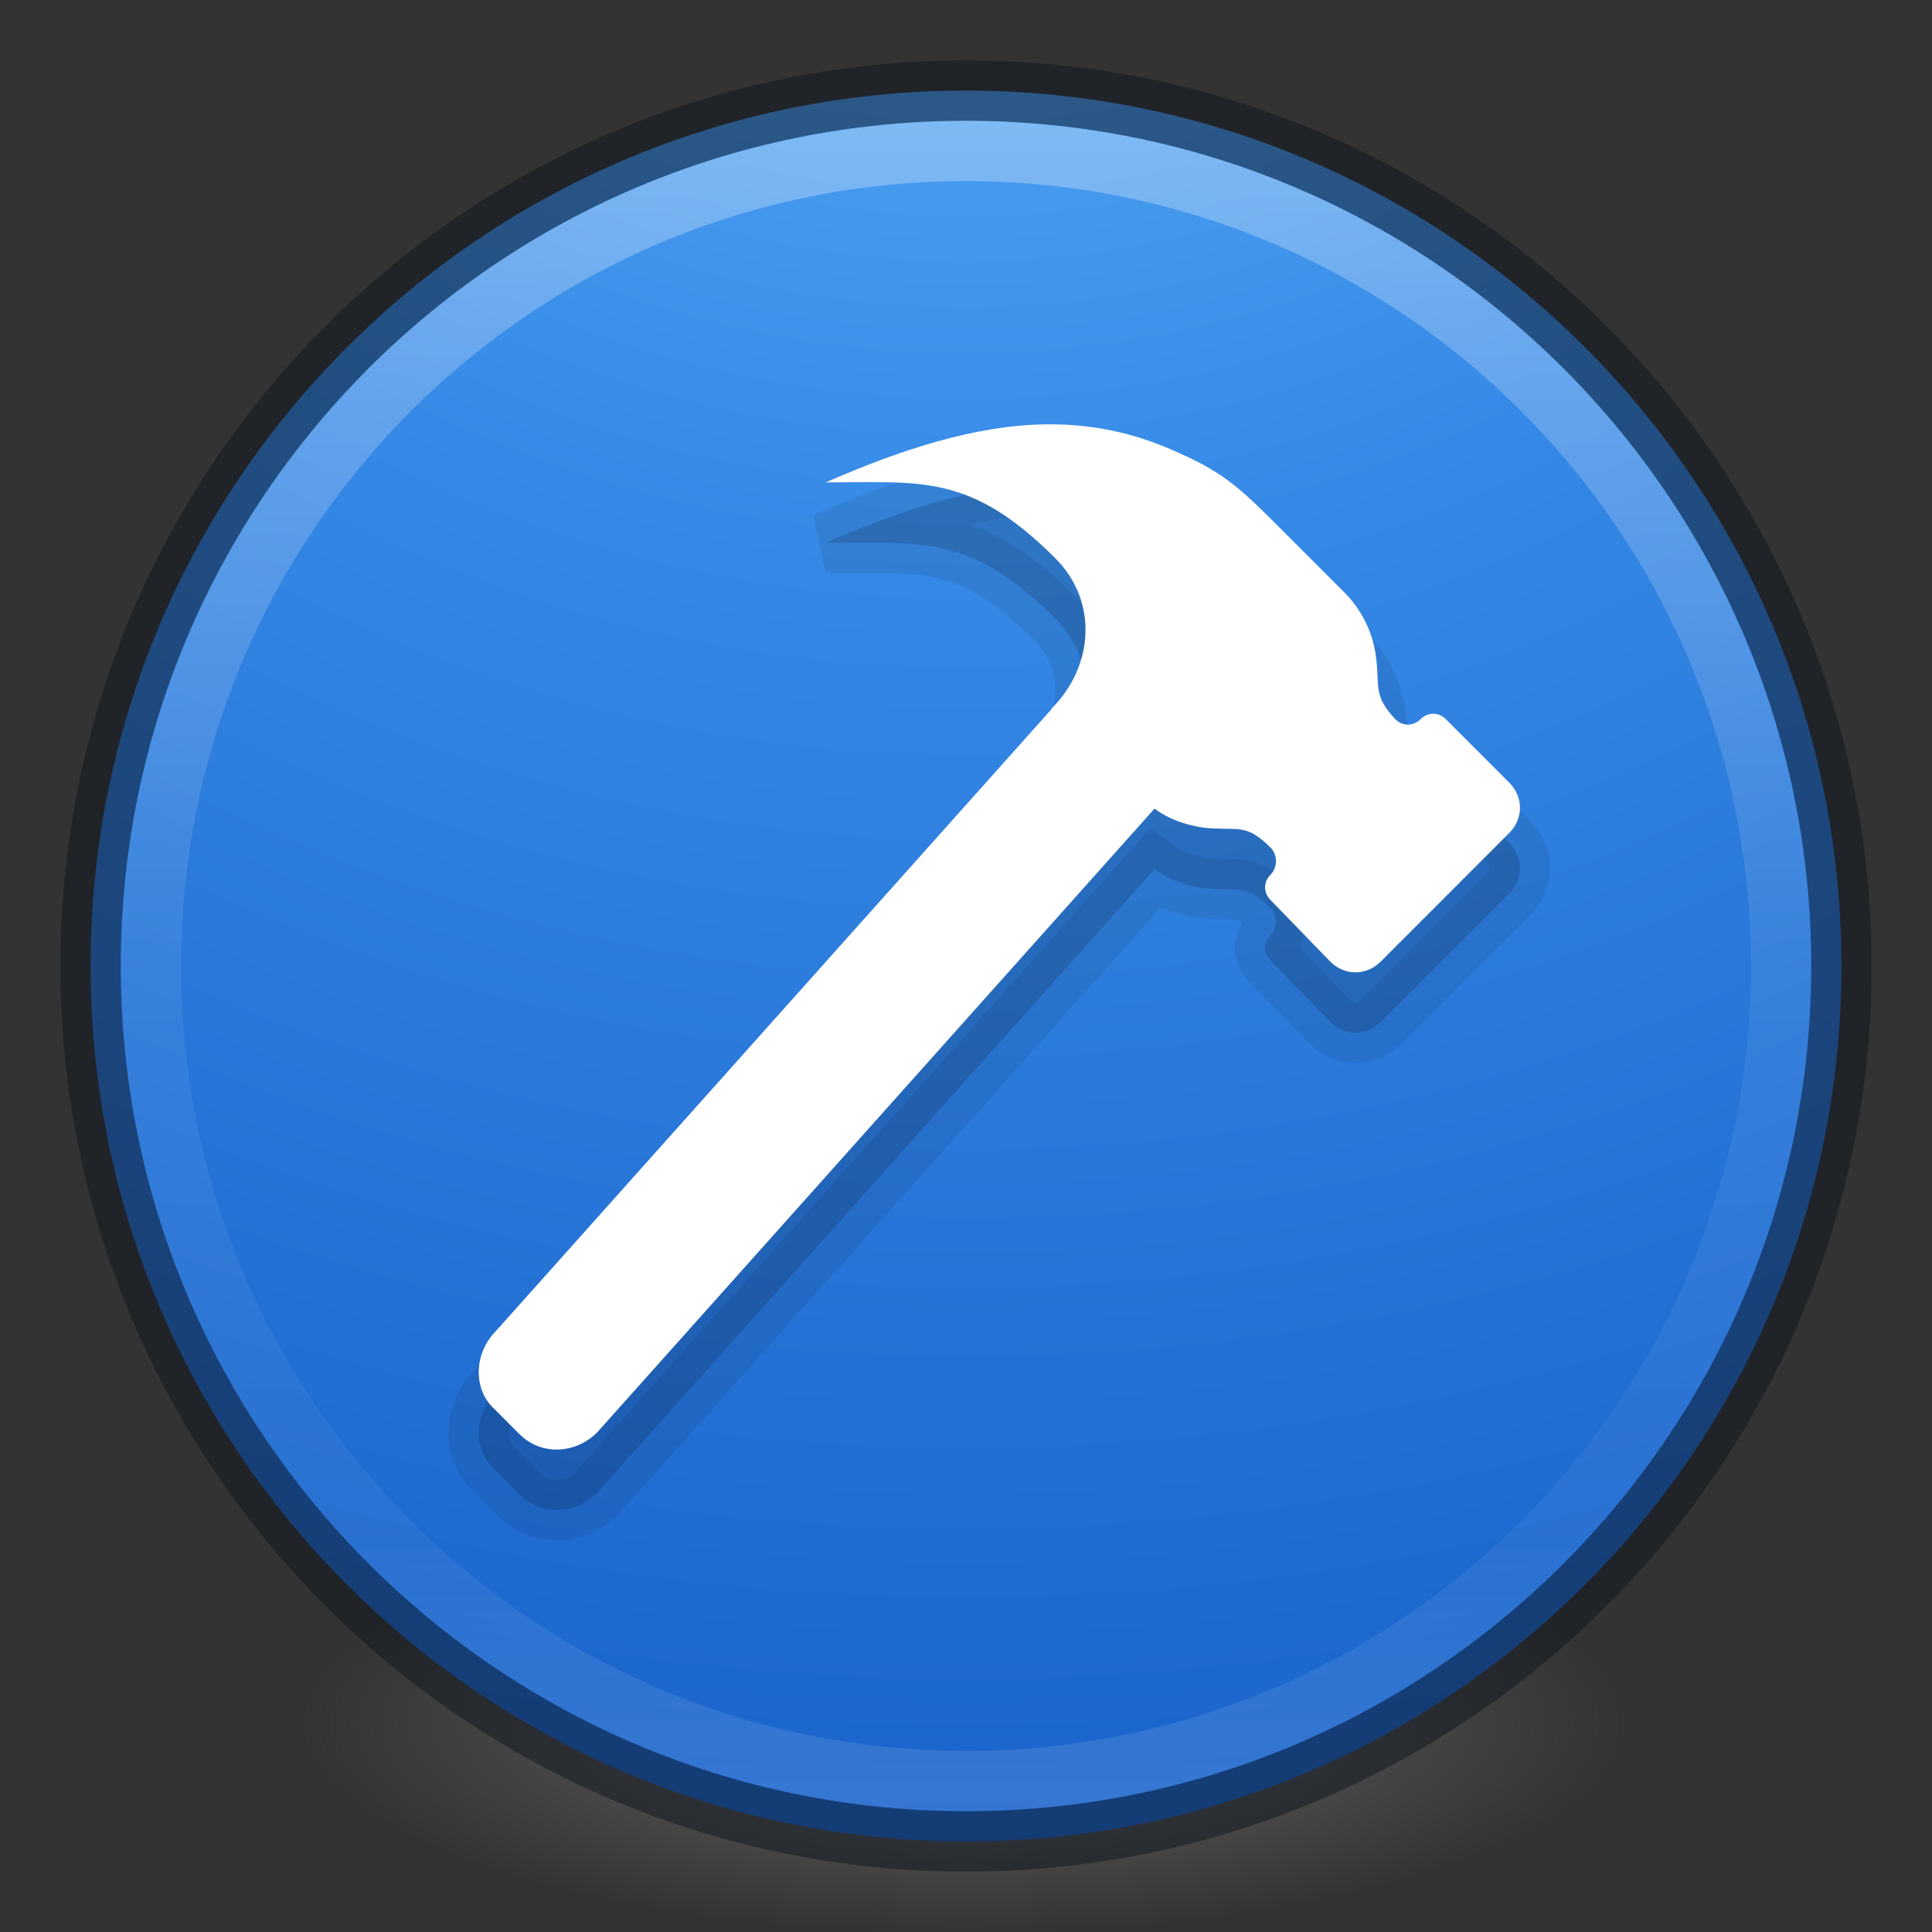 <?xml version="1.0" encoding="UTF-8" standalone="no"?>
<svg
   xmlns:dc="http://purl.org/dc/elements/1.1/"
   xmlns:cc="http://creativecommons.org/ns#"
   xmlns:rdf="http://www.w3.org/1999/02/22-rdf-syntax-ns#"
   xmlns:svg="http://www.w3.org/2000/svg"
   xmlns="http://www.w3.org/2000/svg"
   xmlns:xlink="http://www.w3.org/1999/xlink"
   xmlns:sodipodi="http://sodipodi.sourceforge.net/DTD/sodipodi-0.dtd"
   xmlns:inkscape="http://www.inkscape.org/namespaces/inkscape"
   id="svg4505"
   height="32"
   width="32"
   version="1.1"
   inkscape:version="0.91 r13725"
   sodipodi:docname="32.svg">
  <rect width="100%" height="100%" fill="#333333" stroke="none"/>
  <sodipodi:namedview
     pagecolor="#ffffff"
     bordercolor="#666666"
     borderopacity="1"
     objecttolerance="10"
     gridtolerance="10"
     guidetolerance="10"
     inkscape:pageopacity="0"
     inkscape:pageshadow="2"
     inkscape:window-width="1366"
     inkscape:window-height="705"
     id="namedview49"
     showgrid="true"
     inkscape:zoom="16"
     inkscape:cx="7.9390305"
     inkscape:cy="17.211572"
     inkscape:window-x="0"
     inkscape:window-y="30"
     inkscape:window-maximized="1"
     inkscape:current-layer="svg4505">
    <inkscape:grid
       type="xygrid"
       id="grid4183"
       empspacing="4" />
    <inkscape:grid
       type="xygrid"
       id="grid4185"
       spacingx="0.5"
       spacingy="0.5"
       color="#ff3fff"
       opacity="0.125"
       empcolor="#3fffff"
       empopacity="0.118"
       empspacing="2" />
  </sodipodi:namedview>
  <defs
     id="defs4507">
    <linearGradient
       id="linearGradient3820-7-2-2">
      <stop
         offset="0"
         style="stop-color:#3d3d3d;stop-opacity:1"
         id="stop3822-2-6-36" />
      <stop
         offset="0.5"
         style="stop-color:#686868;stop-opacity:0.498"
         id="stop3864-8-7-6" />
      <stop
         offset="1"
         style="stop-color:#686868;stop-opacity:0"
         id="stop3824-1-2-4" />
    </linearGradient>
    <radialGradient
       gradientTransform="matrix(0.175,0,0,0.056,-1.377,18.119)"
       gradientUnits="userSpaceOnUse"
       xlink:href="#linearGradient3820-7-2-2"
       id="radialGradient3043"
       fy="186.171"
       fx="99.157"
       r="62.769"
       cy="186.171"
       cx="99.157" />
    <linearGradient
       gradientTransform="matrix(0.73,0,0,0.73,-36.346,-2.504)"
       gradientUnits="userSpaceOnUse"
       xlink:href="#linearGradient4011"
       id="linearGradient3012"
       y2="44.341"
       x2="71.204"
       y1="6.238"
       x1="71.204" />
    <linearGradient
       id="linearGradient4011">
      <stop
         offset="0"
         style="stop-color:#ffffff;stop-opacity:1"
         id="stop4013" />
      <stop
         offset="0.508"
         style="stop-color:#ffffff;stop-opacity:0.235"
         id="stop4015" />
      <stop
         offset="0.835"
         style="stop-color:#ffffff;stop-opacity:0.157"
         id="stop4017" />
      <stop
         offset="1"
         style="stop-color:#ffffff;stop-opacity:0.392"
         id="stop4019" />
    </linearGradient>
    <linearGradient
       id="linearGradient2867-449-88-871-390-598-476-591-434-148-57-177-3-8-8">
      <stop
         offset="0"
         style="stop-color:#64baff;stop-opacity:1"
         id="stop3750-8-9-0" />
      <stop
         offset="0.262"
         style="stop-color:#3689e6;stop-opacity:1"
         id="stop3752-3-2-2" />
      <stop
         offset="0.705"
         style="stop-color:#0d52bf;stop-opacity:1"
         id="stop3754-7-2-2-9" />
      <stop
         offset="1"
         style="stop-color:#0d52bf;stop-opacity:1"
         id="stop3756-9-3-05" />
    </linearGradient>
    <linearGradient
       id="linearGradient4632-92-3-0-8-1-6-6">
      <stop
         offset="0"
         style="stop-color:#fafafa;stop-opacity:1"
         id="stop4634-68-8-0-2-9-1-1" />
      <stop
         offset="1"
         style="stop-color:#e1e1e1;stop-opacity:1"
         id="stop4636-8-21-7-1-4-9-4" />
    </linearGradient>
    <linearGradient
       id="linearGradient4011-7-8">
      <stop
         offset="0"
         style="stop-color:#ffffff;stop-opacity:1"
         id="stop4013-4" />
      <stop
         offset="0.508"
         style="stop-color:#ffffff;stop-opacity:0.235"
         id="stop4015-61" />
      <stop
         offset="0.835"
         style="stop-color:#ffffff;stop-opacity:0.157"
         id="stop4017-2" />
      <stop
         offset="1"
         style="stop-color:#ffffff;stop-opacity:0.392"
         id="stop4019-2" />
    </linearGradient>
    <linearGradient
       gradientTransform="matrix(0.351,0,0,0.351,-1.204,15.091)"
       gradientUnits="userSpaceOnUse"
       xlink:href="#linearGradient4011-7-8"
       id="linearGradient3364"
       y2="42.884"
       x2="71.204"
       y1="7.831"
       x1="71.204" />
    <radialGradient
       gradientTransform="matrix(0,0.853,-0.903,-2.322444e-8,31.627,11.646)"
       gradientUnits="userSpaceOnUse"
       xlink:href="#linearGradient4632-92-3-0-8-1-6-6"
       id="radialGradient3370"
       fy="8.45"
       fx="6.275"
       r="20"
       cy="8.45"
       cx="6.275" />
    <radialGradient
       gradientTransform="matrix(0,3.537,-3.741,-9.6260457e-8,47.613,-13.7)"
       gradientUnits="userSpaceOnUse"
       xlink:href="#linearGradient2867-449-88-871-390-598-476-591-434-148-57-177-3-8-8"
       id="radialGradient3386"
       fy="8.45"
       fx="1.198"
       r="20"
       cy="8.45"
       cx="1.198" />
    <linearGradient
       gradientTransform="matrix(0.807,0,0,0.834,46.323,-10.01)"
       gradientUnits="userSpaceOnUse"
       xlink:href="#linearGradient3104-8-8-97-4-6-2-0-1-4-0-5-8-3-9-1-4"
       id="linearGradient3373-2"
       y2="5.176"
       x2="-95.838"
       y1="54.2"
       x1="-95.838" />
    <linearGradient
       id="linearGradient3104-8-8-97-4-6-2-0-1-4-0-5-8-3-9-1-4">
      <stop
         offset="0"
         style="stop-color:#000000;stop-opacity:0.322"
         id="stop3106-5-4-3-5-0-1-61-9-2-7-3-3-2-6-9-2" />
      <stop
         offset="1"
         style="stop-color:#000000;stop-opacity:0.278"
         id="stop3108-4-3-7-8-2-4-01-9-9-0-6-4-3-7-7-3" />
    </linearGradient>
  </defs>
  <g
     id="g4177">
    <path
       d="m 27,28.5 a 11,3.5 0 1 1 -22,0 11,3.5 0 1 1 22,0 z"
       id="path3818-0-2"
       style="fill:url(#radialGradient3043);fill-opacity:1;stroke:none" />
    <path
       d="M 16,1.5 C 7.999,1.5 1.5,7.999 1.5,16 1.5,24.001 7.999,30.5 16,30.5 24.001,30.5 30.5,24.001 30.5,16 30.5,7.999 24.001,1.5 16,1.5 z"
       id="path2555-72"
       style="color:#000000;fill:url(#radialGradient3386);fill-opacity:1;fill-rule:nonzero;stroke:none;stroke-width:1;marker:none;visibility:visible;display:inline;overflow:visible;enable-background:accumulate" />
    <path
       d="m 29.5,16 c 0,7.456 -6.045,13.5 -13.5,13.5 C 8.544,29.5 2.5,23.456 2.5,16 2.5,8.544 8.544,2.5 16,2.5 23.455,2.5 29.5,8.544 29.5,16 l 0,0 z"
       id="path8655"
       style="opacity:0.3;color:#000000;fill:none;stroke:url(#linearGradient3012);stroke-width:1;stroke-linecap:round;stroke-linejoin:round;stroke-miterlimit:4;stroke-opacity:1;stroke-dasharray:none;stroke-dashoffset:0;marker:none;visibility:visible;display:inline;overflow:visible;enable-background:accumulate" />
    <path
       d="M 16,1.5 C 7.999,1.5 1.5,7.999 1.5,16 1.5,24.001 7.999,30.5 16,30.5 24.001,30.5 30.5,24.001 30.5,16 30.5,7.999 24.001,1.5 16,1.5 z"
       id="path2555-6"
       style="opacity:0.5;color:#000000;fill:#000000;fill-opacity:0;fill-rule:nonzero;stroke:#0e141f;stroke-width:1;stroke-linecap:round;stroke-linejoin:round;stroke-miterlimit:4;stroke-opacity:1;stroke-dasharray:none;stroke-dashoffset:0;marker:none;visibility:visible;display:inline;overflow:visible;enable-background:accumulate" />
  </g>
  <g
     transform="matrix(0.284,0,0,0.284,-1.609,-2.766)"
     id="g4200"
     style="opacity:0.077;fill:none;fill-opacity:1;stroke:#000000;stroke-opacity:1;stroke-width:3.519;stroke-miterlimit:4;stroke-dasharray:none">
    <path
       style="opacity:1;fill:none;fill-opacity:1;stroke:#000000;stroke-opacity:1;stroke-width:3.519;stroke-miterlimit:4;stroke-dasharray:none"
       d="m 67.486,38.02 c -4.026,-0.124 -8.391,1.07 -13.663,3.377 5.588,0 8.437,-0.527 13.392,4.429 2.531,2.531 2.214,6.327 -0.211,8.752 l -0.018,0.051 -32.399,36.263 c -1.265,1.265 -1.366,3.375 -0.101,4.535 l 1.475,1.479 c 1.265,1.265 3.269,1.16 4.535,-0.106 l 32.504,-36.377 c 0.821,0.612 1.758,0.942 2.862,1.112 2.003,0.211 2.424,-0.314 3.901,1.162 0.422,0.422 0.422,1.159 0,1.58 -0.422,0.422 -0.422,1.053 0,1.475 l 3.478,3.588 c 0.844,0.844 2.111,0.844 2.954,0 l 7.484,-7.489 c 0.844,-0.844 0.844,-2.106 0,-2.95 L 89.989,55.208 c -0.422,-0.422 -1.053,-0.422 -1.475,0 -0.422,0.422 -1.053,0.422 -1.475,0 -1.371,-1.476 -0.846,-1.897 -1.162,-3.901 -0.211,-1.265 -0.843,-2.529 -1.792,-3.478 l -3.795,-3.795 C 78.181,41.925 77.124,40.871 74.488,39.711 72.194,38.643 69.902,38.094 67.486,38.02 Z"
       id="path4202"
       inkscape:connector-curvature="0" />
  </g>
  <g
     style="opacity:0.15;fill:#000000;fill-opacity:1;stroke:none;stroke-opacity:1"
     id="g4196"
     transform="matrix(0.284,0,0,0.284,-1.609,-2.766)">
    <path
       inkscape:connector-curvature="0"
       id="path4198"
       d="m 67.486,38.02 c -4.026,-0.124 -8.391,1.07 -13.663,3.377 5.588,0 8.437,-0.527 13.392,4.429 2.531,2.531 2.214,6.327 -0.211,8.752 l -0.018,0.051 -32.399,36.263 c -1.265,1.265 -1.366,3.375 -0.101,4.535 l 1.475,1.479 c 1.265,1.265 3.269,1.16 4.535,-0.106 l 32.504,-36.377 c 0.821,0.612 1.758,0.942 2.862,1.112 2.003,0.211 2.424,-0.314 3.901,1.162 0.422,0.422 0.422,1.159 0,1.58 -0.422,0.422 -0.422,1.053 0,1.475 l 3.478,3.588 c 0.844,0.844 2.111,0.844 2.954,0 l 7.484,-7.489 c 0.844,-0.844 0.844,-2.106 0,-2.95 L 89.989,55.208 c -0.422,-0.422 -1.053,-0.422 -1.475,0 -0.422,0.422 -1.053,0.422 -1.475,0 -1.371,-1.476 -0.846,-1.897 -1.162,-3.901 -0.211,-1.265 -0.843,-2.529 -1.792,-3.478 l -3.795,-3.795 C 78.181,41.925 77.124,40.871 74.488,39.711 72.194,38.643 69.902,38.094 67.486,38.02 Z"
       style="opacity:1;fill:#000000;fill-opacity:1;stroke:none;stroke-opacity:1" />
  </g>
  <g
     transform="matrix(0.284,0,0,0.284,-1.609,-3.767)"
     id="g3375"
     style="fill:#ffffff;fill-opacity:1;stroke:none;stroke-opacity:1">
    <path
       style="opacity:1;fill:#ffffff;fill-opacity:1;stroke:none;stroke-opacity:1"
       d="m 67.486,38.02 c -4.026,-0.124 -8.391,1.07 -13.663,3.377 5.588,0 8.437,-0.527 13.392,4.429 2.531,2.531 2.214,6.327 -0.211,8.752 l -0.018,0.051 -32.399,36.263 c -1.265,1.265 -1.366,3.375 -0.101,4.535 l 1.475,1.479 c 1.265,1.265 3.269,1.16 4.535,-0.106 l 32.504,-36.377 c 0.821,0.612 1.758,0.942 2.862,1.112 2.003,0.211 2.424,-0.314 3.901,1.162 0.422,0.422 0.422,1.159 0,1.58 -0.422,0.422 -0.422,1.053 0,1.475 l 3.478,3.588 c 0.844,0.844 2.111,0.844 2.954,0 l 7.484,-7.489 c 0.844,-0.844 0.844,-2.106 0,-2.95 L 89.989,55.208 c -0.422,-0.422 -1.053,-0.422 -1.475,0 -0.422,0.422 -1.053,0.422 -1.475,0 -1.371,-1.476 -0.846,-1.897 -1.162,-3.901 -0.211,-1.265 -0.843,-2.529 -1.792,-3.478 l -3.795,-3.795 C 78.181,41.925 77.124,40.871 74.488,39.711 72.194,38.643 69.902,38.094 67.486,38.02 Z"
       id="path15"
       inkscape:connector-curvature="0" />
  </g>
</svg>
